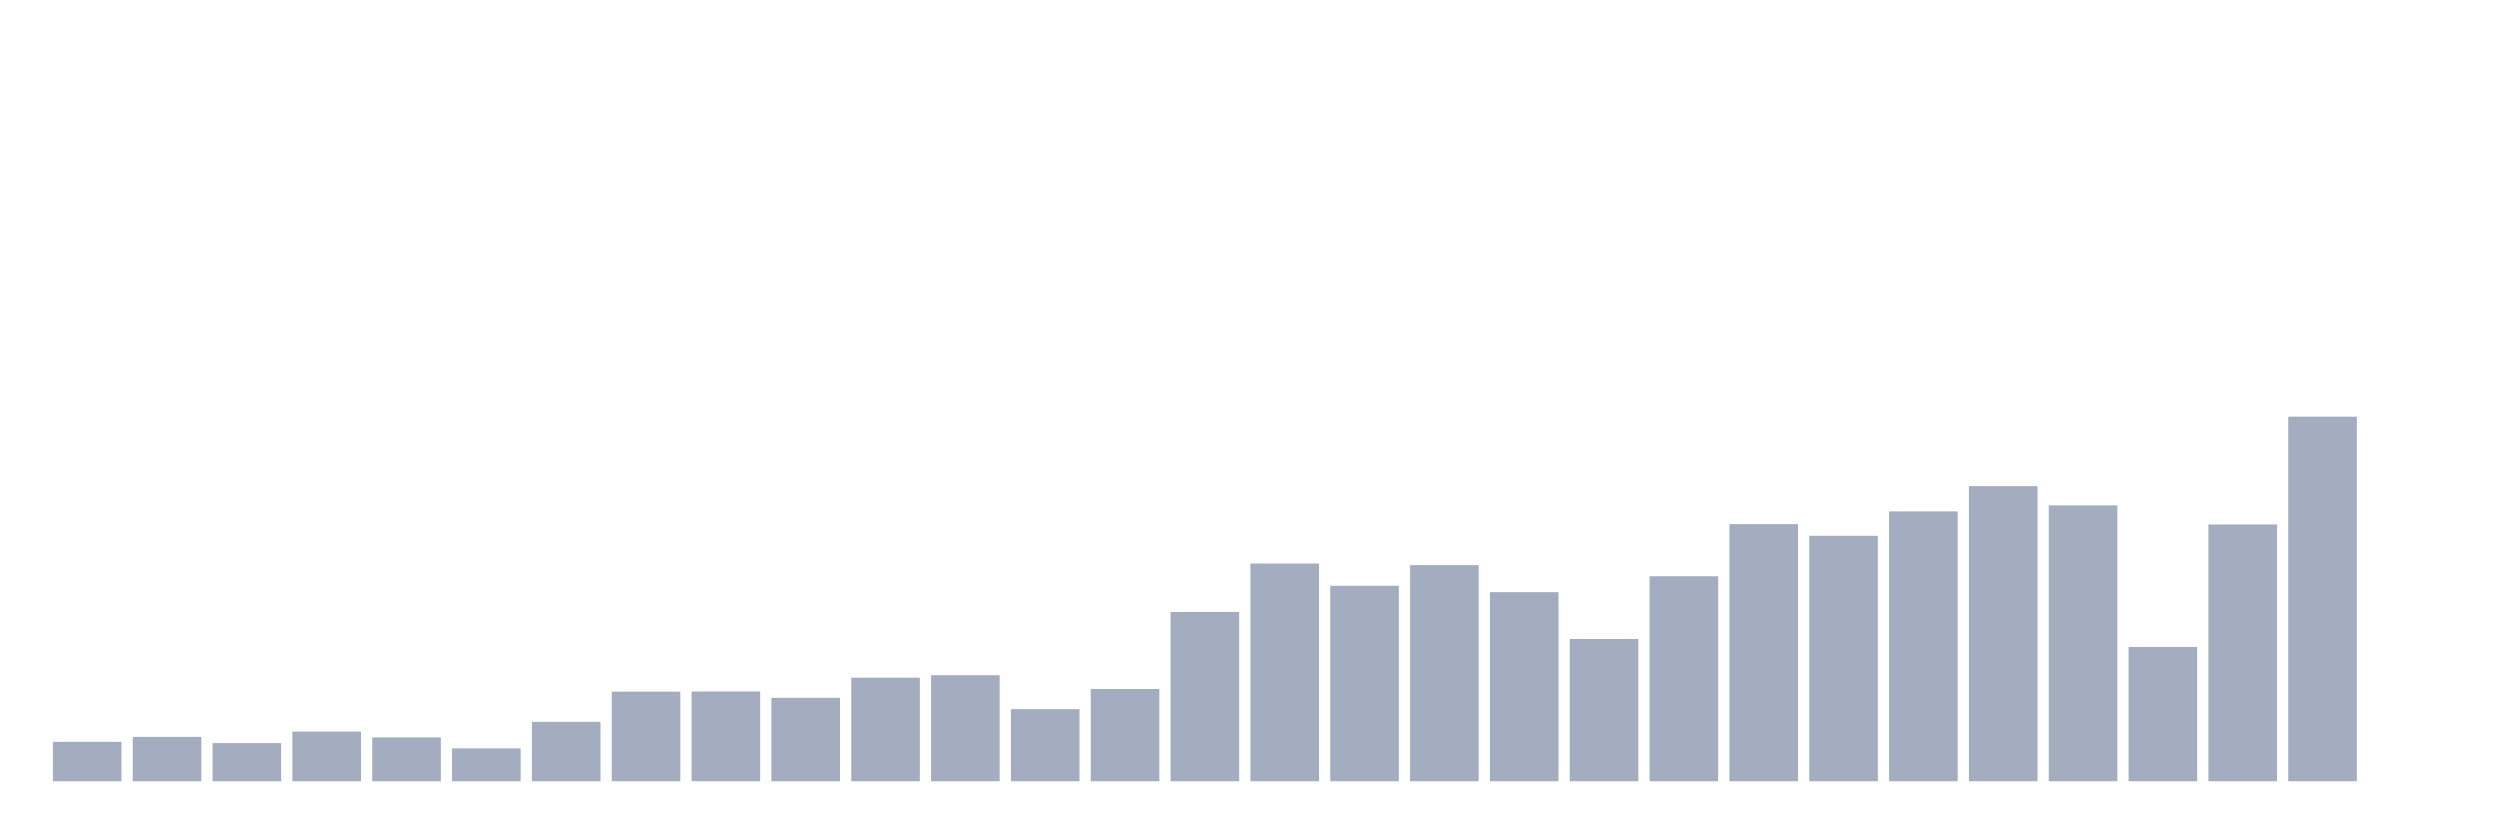<svg xmlns="http://www.w3.org/2000/svg" viewBox="0 0 480 160"><g transform="translate(10,10)"><rect class="bar" x="0.153" width="13.175" y="132.433" height="7.567" fill="rgb(164,173,192)"></rect><rect class="bar" x="15.482" width="13.175" y="131.483" height="8.517" fill="rgb(164,173,192)"></rect><rect class="bar" x="30.81" width="13.175" y="132.671" height="7.329" fill="rgb(164,173,192)"></rect><rect class="bar" x="46.138" width="13.175" y="130.465" height="9.535" fill="rgb(164,173,192)"></rect><rect class="bar" x="61.466" width="13.175" y="131.585" height="8.415" fill="rgb(164,173,192)"></rect><rect class="bar" x="76.794" width="13.175" y="133.689" height="6.311" fill="rgb(164,173,192)"></rect><rect class="bar" x="92.123" width="13.175" y="128.599" height="11.401" fill="rgb(164,173,192)"></rect><rect class="bar" x="107.451" width="13.175" y="122.797" height="17.203" fill="rgb(164,173,192)"></rect><rect class="bar" x="122.779" width="13.175" y="122.763" height="17.237" fill="rgb(164,173,192)"></rect><rect class="bar" x="138.107" width="13.175" y="123.984" height="16.016" fill="rgb(164,173,192)"></rect><rect class="bar" x="153.436" width="13.175" y="120.116" height="19.884" fill="rgb(164,173,192)"></rect><rect class="bar" x="168.764" width="13.175" y="119.641" height="20.359" fill="rgb(164,173,192)"></rect><rect class="bar" x="184.092" width="13.175" y="126.156" height="13.844" fill="rgb(164,173,192)"></rect><rect class="bar" x="199.42" width="13.175" y="122.288" height="17.712" fill="rgb(164,173,192)"></rect><rect class="bar" x="214.748" width="13.175" y="107.494" height="32.506" fill="rgb(164,173,192)"></rect><rect class="bar" x="230.077" width="13.175" y="98.197" height="41.803" fill="rgb(164,173,192)"></rect><rect class="bar" x="245.405" width="13.175" y="102.472" height="37.528" fill="rgb(164,173,192)"></rect><rect class="bar" x="260.733" width="13.175" y="98.502" height="41.498" fill="rgb(164,173,192)"></rect><rect class="bar" x="276.061" width="13.175" y="103.694" height="36.306" fill="rgb(164,173,192)"></rect><rect class="bar" x="291.39" width="13.175" y="112.685" height="27.315" fill="rgb(164,173,192)"></rect><rect class="bar" x="306.718" width="13.175" y="100.64" height="39.36" fill="rgb(164,173,192)"></rect><rect class="bar" x="322.046" width="13.175" y="90.63" height="49.37" fill="rgb(164,173,192)"></rect><rect class="bar" x="337.374" width="13.175" y="92.87" height="47.13" fill="rgb(164,173,192)"></rect><rect class="bar" x="352.702" width="13.175" y="88.187" height="51.813" fill="rgb(164,173,192)"></rect><rect class="bar" x="368.031" width="13.175" y="83.335" height="56.665" fill="rgb(164,173,192)"></rect><rect class="bar" x="383.359" width="13.175" y="87.033" height="52.967" fill="rgb(164,173,192)"></rect><rect class="bar" x="398.687" width="13.175" y="114.212" height="25.788" fill="rgb(164,173,192)"></rect><rect class="bar" x="414.015" width="13.175" y="90.698" height="49.302" fill="rgb(164,173,192)"></rect><rect class="bar" x="429.344" width="13.175" y="70" height="70" fill="rgb(164,173,192)"></rect><rect class="bar" x="444.672" width="13.175" y="140" height="0" fill="rgb(164,173,192)"></rect></g></svg>